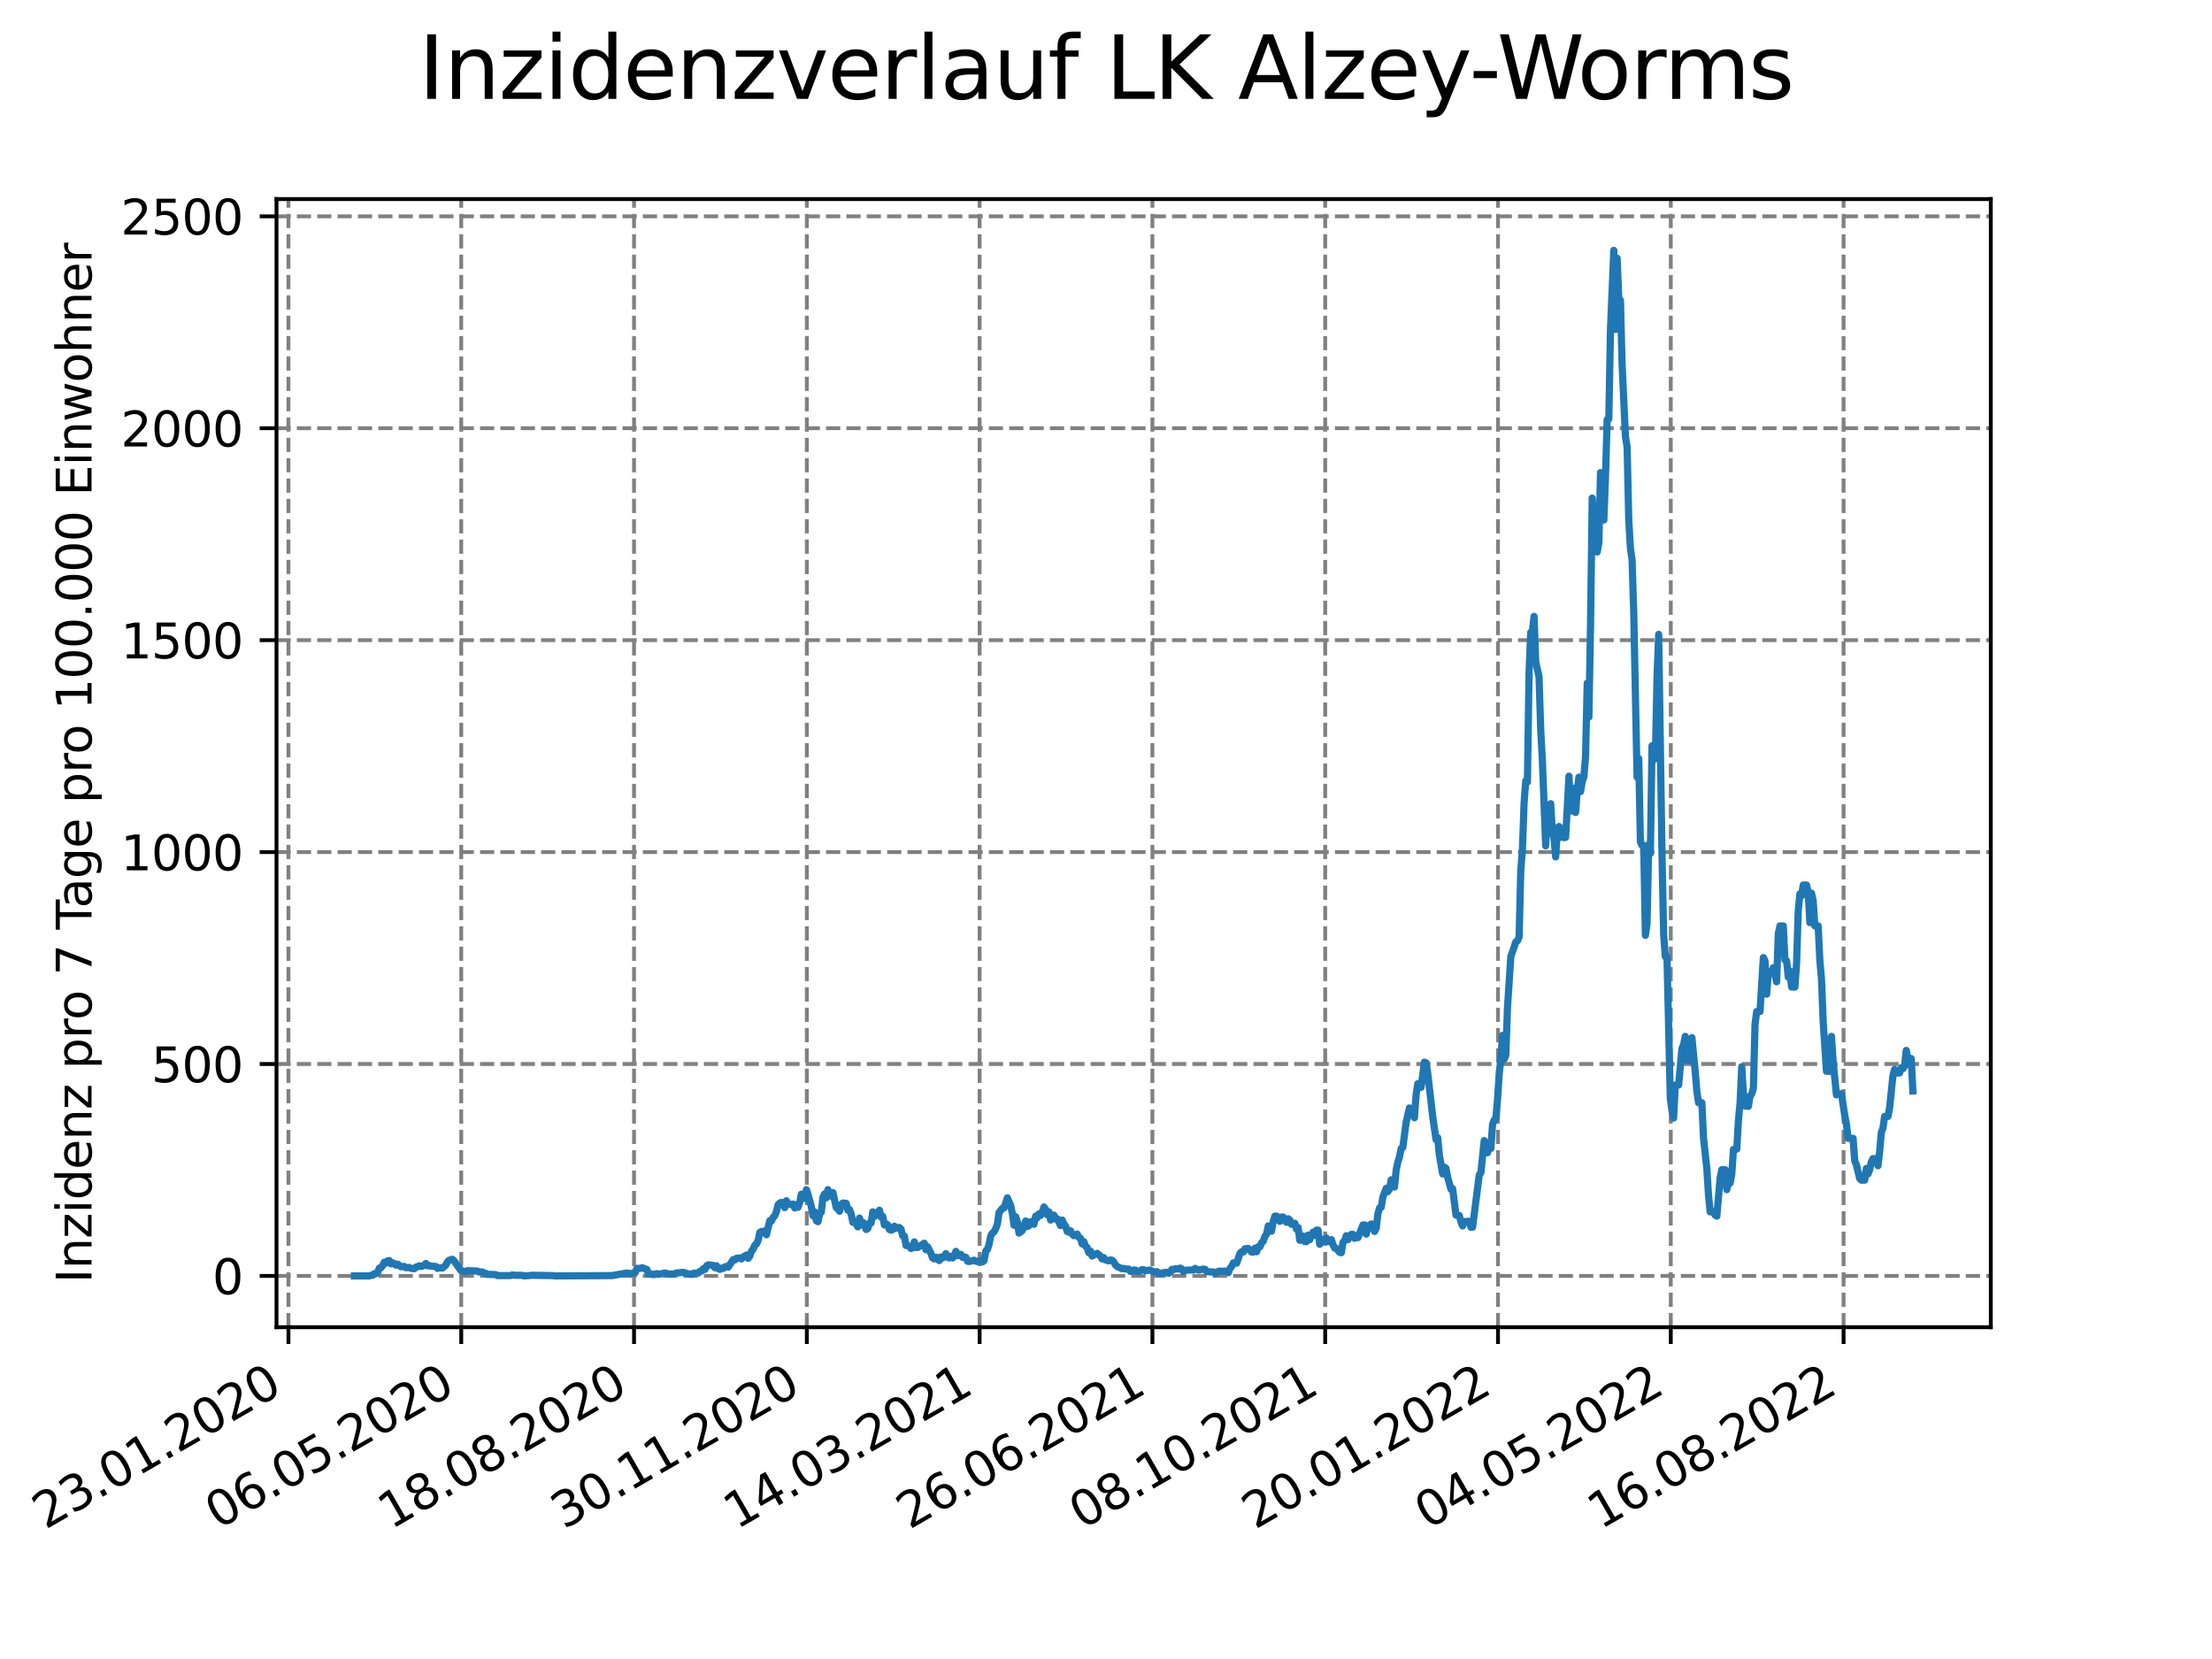 <?xml version="1.0" encoding="utf-8" standalone="no"?>
<!DOCTYPE svg PUBLIC "-//W3C//DTD SVG 1.1//EN"
  "http://www.w3.org/Graphics/SVG/1.1/DTD/svg11.dtd">
<svg xmlns:xlink="http://www.w3.org/1999/xlink" width="460.8pt" height="345.6pt" viewBox="0 0 460.8 345.6" xmlns="http://www.w3.org/2000/svg" version="1.1">
 <defs>
  <style type="text/css">*{stroke-linejoin: round; stroke-linecap: butt}</style>
 </defs>
 <g id="figure_1">
  <g id="patch_1">
   <path d="M 0 345.6 
L 460.8 345.6 
L 460.8 0 
L 0 0 
z
" style="fill: #ffffff"/>
  </g>
  <g id="axes_1">
   <g id="patch_2">
    <path d="M 57.6 276.48 
L 414.72 276.48 
L 414.72 41.472 
L 57.6 41.472 
z
" style="fill: #ffffff"/>
   </g>
   <g id="matplotlib.axis_1">
    <g id="xtick_1">
     <g id="line2d_1">
      <path d="M 60.089 276.48 
L 60.089 41.472 
" clip-path="url(#p0693ed29cd)" style="fill: none; stroke-dasharray: 2.96,1.28; stroke-dashoffset: 0; stroke: #808080; stroke-width: 0.8"/>
     </g>
     <g id="line2d_2">
      <defs>
       <path id="m2e7afd0d6a" d="M 0 0 
L 0 3.5 
" style="stroke: #000000; stroke-width: 0.8"/>
      </defs>
      <g>
       <use xlink:href="#m2e7afd0d6a" x="60.089" y="276.48" style="stroke: #000000; stroke-width: 0.8"/>
      </g>
     </g>
     <g id="text_1">
      <!-- 23.01.2020 -->
      <g transform="translate(9.464 318.689) rotate(-30) scale(0.1 -0.1)">
       <defs>
        <path id="DejaVuSans-32" d="M 1228 531 
L 3431 531 
L 3431 0 
L 469 0 
L 469 531 
Q 828 903 1448 1529 
Q 2069 2156 2228 2338 
Q 2531 2678 2651 2914 
Q 2772 3150 2772 3378 
Q 2772 3750 2511 3984 
Q 2250 4219 1831 4219 
Q 1534 4219 1204 4116 
Q 875 4013 500 3803 
L 500 4441 
Q 881 4594 1212 4672 
Q 1544 4750 1819 4750 
Q 2544 4750 2975 4387 
Q 3406 4025 3406 3419 
Q 3406 3131 3298 2873 
Q 3191 2616 2906 2266 
Q 2828 2175 2409 1742 
Q 1991 1309 1228 531 
z
" transform="scale(0.016)"/>
        <path id="DejaVuSans-33" d="M 2597 2516 
Q 3050 2419 3304 2112 
Q 3559 1806 3559 1356 
Q 3559 666 3084 287 
Q 2609 -91 1734 -91 
Q 1441 -91 1130 -33 
Q 819 25 488 141 
L 488 750 
Q 750 597 1062 519 
Q 1375 441 1716 441 
Q 2309 441 2620 675 
Q 2931 909 2931 1356 
Q 2931 1769 2642 2001 
Q 2353 2234 1838 2234 
L 1294 2234 
L 1294 2753 
L 1863 2753 
Q 2328 2753 2575 2939 
Q 2822 3125 2822 3475 
Q 2822 3834 2567 4026 
Q 2313 4219 1838 4219 
Q 1578 4219 1281 4162 
Q 984 4106 628 3988 
L 628 4550 
Q 988 4650 1302 4700 
Q 1616 4750 1894 4750 
Q 2613 4750 3031 4423 
Q 3450 4097 3450 3541 
Q 3450 3153 3228 2886 
Q 3006 2619 2597 2516 
z
" transform="scale(0.016)"/>
        <path id="DejaVuSans-2e" d="M 684 794 
L 1344 794 
L 1344 0 
L 684 0 
L 684 794 
z
" transform="scale(0.016)"/>
        <path id="DejaVuSans-30" d="M 2034 4250 
Q 1547 4250 1301 3770 
Q 1056 3291 1056 2328 
Q 1056 1369 1301 889 
Q 1547 409 2034 409 
Q 2525 409 2770 889 
Q 3016 1369 3016 2328 
Q 3016 3291 2770 3770 
Q 2525 4250 2034 4250 
z
M 2034 4750 
Q 2819 4750 3233 4129 
Q 3647 3509 3647 2328 
Q 3647 1150 3233 529 
Q 2819 -91 2034 -91 
Q 1250 -91 836 529 
Q 422 1150 422 2328 
Q 422 3509 836 4129 
Q 1250 4750 2034 4750 
z
" transform="scale(0.016)"/>
        <path id="DejaVuSans-31" d="M 794 531 
L 1825 531 
L 1825 4091 
L 703 3866 
L 703 4441 
L 1819 4666 
L 2450 4666 
L 2450 531 
L 3481 531 
L 3481 0 
L 794 0 
L 794 531 
z
" transform="scale(0.016)"/>
       </defs>
       <use xlink:href="#DejaVuSans-32"/>
       <use xlink:href="#DejaVuSans-33" x="63.623"/>
       <use xlink:href="#DejaVuSans-2e" x="127.246"/>
       <use xlink:href="#DejaVuSans-30" x="159.033"/>
       <use xlink:href="#DejaVuSans-31" x="222.656"/>
       <use xlink:href="#DejaVuSans-2e" x="286.279"/>
       <use xlink:href="#DejaVuSans-32" x="318.066"/>
       <use xlink:href="#DejaVuSans-30" x="381.689"/>
       <use xlink:href="#DejaVuSans-32" x="445.312"/>
       <use xlink:href="#DejaVuSans-30" x="508.936"/>
      </g>
     </g>
    </g>
    <g id="xtick_2">
     <g id="line2d_3">
      <path d="M 96.085 276.48 
L 96.085 41.472 
" clip-path="url(#p0693ed29cd)" style="fill: none; stroke-dasharray: 2.96,1.28; stroke-dashoffset: 0; stroke: #808080; stroke-width: 0.8"/>
     </g>
     <g id="line2d_4">
      <g>
       <use xlink:href="#m2e7afd0d6a" x="96.085" y="276.48" style="stroke: #000000; stroke-width: 0.8"/>
      </g>
     </g>
     <g id="text_2">
      <!-- 06.05.2020 -->
      <g transform="translate(45.46 318.689) rotate(-30) scale(0.1 -0.1)">
       <defs>
        <path id="DejaVuSans-36" d="M 2113 2584 
Q 1688 2584 1439 2293 
Q 1191 2003 1191 1497 
Q 1191 994 1439 701 
Q 1688 409 2113 409 
Q 2538 409 2786 701 
Q 3034 994 3034 1497 
Q 3034 2003 2786 2293 
Q 2538 2584 2113 2584 
z
M 3366 4563 
L 3366 3988 
Q 3128 4100 2886 4159 
Q 2644 4219 2406 4219 
Q 1781 4219 1451 3797 
Q 1122 3375 1075 2522 
Q 1259 2794 1537 2939 
Q 1816 3084 2150 3084 
Q 2853 3084 3261 2657 
Q 3669 2231 3669 1497 
Q 3669 778 3244 343 
Q 2819 -91 2113 -91 
Q 1303 -91 875 529 
Q 447 1150 447 2328 
Q 447 3434 972 4092 
Q 1497 4750 2381 4750 
Q 2619 4750 2861 4703 
Q 3103 4656 3366 4563 
z
" transform="scale(0.016)"/>
        <path id="DejaVuSans-35" d="M 691 4666 
L 3169 4666 
L 3169 4134 
L 1269 4134 
L 1269 2991 
Q 1406 3038 1543 3061 
Q 1681 3084 1819 3084 
Q 2600 3084 3056 2656 
Q 3513 2228 3513 1497 
Q 3513 744 3044 326 
Q 2575 -91 1722 -91 
Q 1428 -91 1123 -41 
Q 819 9 494 109 
L 494 744 
Q 775 591 1075 516 
Q 1375 441 1709 441 
Q 2250 441 2565 725 
Q 2881 1009 2881 1497 
Q 2881 1984 2565 2268 
Q 2250 2553 1709 2553 
Q 1456 2553 1204 2497 
Q 953 2441 691 2322 
L 691 4666 
z
" transform="scale(0.016)"/>
       </defs>
       <use xlink:href="#DejaVuSans-30"/>
       <use xlink:href="#DejaVuSans-36" x="63.623"/>
       <use xlink:href="#DejaVuSans-2e" x="127.246"/>
       <use xlink:href="#DejaVuSans-30" x="159.033"/>
       <use xlink:href="#DejaVuSans-35" x="222.656"/>
       <use xlink:href="#DejaVuSans-2e" x="286.279"/>
       <use xlink:href="#DejaVuSans-32" x="318.066"/>
       <use xlink:href="#DejaVuSans-30" x="381.689"/>
       <use xlink:href="#DejaVuSans-32" x="445.312"/>
       <use xlink:href="#DejaVuSans-30" x="508.936"/>
      </g>
     </g>
    </g>
    <g id="xtick_3">
     <g id="line2d_5">
      <path d="M 132.081 276.48 
L 132.081 41.472 
" clip-path="url(#p0693ed29cd)" style="fill: none; stroke-dasharray: 2.96,1.28; stroke-dashoffset: 0; stroke: #808080; stroke-width: 0.8"/>
     </g>
     <g id="line2d_6">
      <g>
       <use xlink:href="#m2e7afd0d6a" x="132.081" y="276.48" style="stroke: #000000; stroke-width: 0.8"/>
      </g>
     </g>
     <g id="text_3">
      <!-- 18.08.2020 -->
      <g transform="translate(81.456 318.689) rotate(-30) scale(0.1 -0.1)">
       <defs>
        <path id="DejaVuSans-38" d="M 2034 2216 
Q 1584 2216 1326 1975 
Q 1069 1734 1069 1313 
Q 1069 891 1326 650 
Q 1584 409 2034 409 
Q 2484 409 2743 651 
Q 3003 894 3003 1313 
Q 3003 1734 2745 1975 
Q 2488 2216 2034 2216 
z
M 1403 2484 
Q 997 2584 770 2862 
Q 544 3141 544 3541 
Q 544 4100 942 4425 
Q 1341 4750 2034 4750 
Q 2731 4750 3128 4425 
Q 3525 4100 3525 3541 
Q 3525 3141 3298 2862 
Q 3072 2584 2669 2484 
Q 3125 2378 3379 2068 
Q 3634 1759 3634 1313 
Q 3634 634 3220 271 
Q 2806 -91 2034 -91 
Q 1263 -91 848 271 
Q 434 634 434 1313 
Q 434 1759 690 2068 
Q 947 2378 1403 2484 
z
M 1172 3481 
Q 1172 3119 1398 2916 
Q 1625 2713 2034 2713 
Q 2441 2713 2670 2916 
Q 2900 3119 2900 3481 
Q 2900 3844 2670 4047 
Q 2441 4250 2034 4250 
Q 1625 4250 1398 4047 
Q 1172 3844 1172 3481 
z
" transform="scale(0.016)"/>
       </defs>
       <use xlink:href="#DejaVuSans-31"/>
       <use xlink:href="#DejaVuSans-38" x="63.623"/>
       <use xlink:href="#DejaVuSans-2e" x="127.246"/>
       <use xlink:href="#DejaVuSans-30" x="159.033"/>
       <use xlink:href="#DejaVuSans-38" x="222.656"/>
       <use xlink:href="#DejaVuSans-2e" x="286.279"/>
       <use xlink:href="#DejaVuSans-32" x="318.066"/>
       <use xlink:href="#DejaVuSans-30" x="381.689"/>
       <use xlink:href="#DejaVuSans-32" x="445.312"/>
       <use xlink:href="#DejaVuSans-30" x="508.936"/>
      </g>
     </g>
    </g>
    <g id="xtick_4">
     <g id="line2d_7">
      <path d="M 168.077 276.48 
L 168.077 41.472 
" clip-path="url(#p0693ed29cd)" style="fill: none; stroke-dasharray: 2.96,1.28; stroke-dashoffset: 0; stroke: #808080; stroke-width: 0.8"/>
     </g>
     <g id="line2d_8">
      <g>
       <use xlink:href="#m2e7afd0d6a" x="168.077" y="276.48" style="stroke: #000000; stroke-width: 0.8"/>
      </g>
     </g>
     <g id="text_4">
      <!-- 30.11.2020 -->
      <g transform="translate(117.451 318.689) rotate(-30) scale(0.1 -0.1)">
       <use xlink:href="#DejaVuSans-33"/>
       <use xlink:href="#DejaVuSans-30" x="63.623"/>
       <use xlink:href="#DejaVuSans-2e" x="127.246"/>
       <use xlink:href="#DejaVuSans-31" x="159.033"/>
       <use xlink:href="#DejaVuSans-31" x="222.656"/>
       <use xlink:href="#DejaVuSans-2e" x="286.279"/>
       <use xlink:href="#DejaVuSans-32" x="318.066"/>
       <use xlink:href="#DejaVuSans-30" x="381.689"/>
       <use xlink:href="#DejaVuSans-32" x="445.312"/>
       <use xlink:href="#DejaVuSans-30" x="508.936"/>
      </g>
     </g>
    </g>
    <g id="xtick_5">
     <g id="line2d_9">
      <path d="M 204.072 276.48 
L 204.072 41.472 
" clip-path="url(#p0693ed29cd)" style="fill: none; stroke-dasharray: 2.96,1.28; stroke-dashoffset: 0; stroke: #808080; stroke-width: 0.8"/>
     </g>
     <g id="line2d_10">
      <g>
       <use xlink:href="#m2e7afd0d6a" x="204.072" y="276.48" style="stroke: #000000; stroke-width: 0.8"/>
      </g>
     </g>
     <g id="text_5">
      <!-- 14.03.2021 -->
      <g transform="translate(153.447 318.689) rotate(-30) scale(0.1 -0.1)">
       <defs>
        <path id="DejaVuSans-34" d="M 2419 4116 
L 825 1625 
L 2419 1625 
L 2419 4116 
z
M 2253 4666 
L 3047 4666 
L 3047 1625 
L 3713 1625 
L 3713 1100 
L 3047 1100 
L 3047 0 
L 2419 0 
L 2419 1100 
L 313 1100 
L 313 1709 
L 2253 4666 
z
" transform="scale(0.016)"/>
       </defs>
       <use xlink:href="#DejaVuSans-31"/>
       <use xlink:href="#DejaVuSans-34" x="63.623"/>
       <use xlink:href="#DejaVuSans-2e" x="127.246"/>
       <use xlink:href="#DejaVuSans-30" x="159.033"/>
       <use xlink:href="#DejaVuSans-33" x="222.656"/>
       <use xlink:href="#DejaVuSans-2e" x="286.279"/>
       <use xlink:href="#DejaVuSans-32" x="318.066"/>
       <use xlink:href="#DejaVuSans-30" x="381.689"/>
       <use xlink:href="#DejaVuSans-32" x="445.312"/>
       <use xlink:href="#DejaVuSans-31" x="508.936"/>
      </g>
     </g>
    </g>
    <g id="xtick_6">
     <g id="line2d_11">
      <path d="M 240.068 276.48 
L 240.068 41.472 
" clip-path="url(#p0693ed29cd)" style="fill: none; stroke-dasharray: 2.96,1.28; stroke-dashoffset: 0; stroke: #808080; stroke-width: 0.8"/>
     </g>
     <g id="line2d_12">
      <g>
       <use xlink:href="#m2e7afd0d6a" x="240.068" y="276.48" style="stroke: #000000; stroke-width: 0.8"/>
      </g>
     </g>
     <g id="text_6">
      <!-- 26.06.2021 -->
      <g transform="translate(189.443 318.689) rotate(-30) scale(0.1 -0.1)">
       <use xlink:href="#DejaVuSans-32"/>
       <use xlink:href="#DejaVuSans-36" x="63.623"/>
       <use xlink:href="#DejaVuSans-2e" x="127.246"/>
       <use xlink:href="#DejaVuSans-30" x="159.033"/>
       <use xlink:href="#DejaVuSans-36" x="222.656"/>
       <use xlink:href="#DejaVuSans-2e" x="286.279"/>
       <use xlink:href="#DejaVuSans-32" x="318.066"/>
       <use xlink:href="#DejaVuSans-30" x="381.689"/>
       <use xlink:href="#DejaVuSans-32" x="445.312"/>
       <use xlink:href="#DejaVuSans-31" x="508.936"/>
      </g>
     </g>
    </g>
    <g id="xtick_7">
     <g id="line2d_13">
      <path d="M 276.064 276.48 
L 276.064 41.472 
" clip-path="url(#p0693ed29cd)" style="fill: none; stroke-dasharray: 2.96,1.28; stroke-dashoffset: 0; stroke: #808080; stroke-width: 0.8"/>
     </g>
     <g id="line2d_14">
      <g>
       <use xlink:href="#m2e7afd0d6a" x="276.064" y="276.48" style="stroke: #000000; stroke-width: 0.8"/>
      </g>
     </g>
     <g id="text_7">
      <!-- 08.10.2021 -->
      <g transform="translate(225.439 318.689) rotate(-30) scale(0.1 -0.1)">
       <use xlink:href="#DejaVuSans-30"/>
       <use xlink:href="#DejaVuSans-38" x="63.623"/>
       <use xlink:href="#DejaVuSans-2e" x="127.246"/>
       <use xlink:href="#DejaVuSans-31" x="159.033"/>
       <use xlink:href="#DejaVuSans-30" x="222.656"/>
       <use xlink:href="#DejaVuSans-2e" x="286.279"/>
       <use xlink:href="#DejaVuSans-32" x="318.066"/>
       <use xlink:href="#DejaVuSans-30" x="381.689"/>
       <use xlink:href="#DejaVuSans-32" x="445.312"/>
       <use xlink:href="#DejaVuSans-31" x="508.936"/>
      </g>
     </g>
    </g>
    <g id="xtick_8">
     <g id="line2d_15">
      <path d="M 312.06 276.48 
L 312.06 41.472 
" clip-path="url(#p0693ed29cd)" style="fill: none; stroke-dasharray: 2.96,1.28; stroke-dashoffset: 0; stroke: #808080; stroke-width: 0.8"/>
     </g>
     <g id="line2d_16">
      <g>
       <use xlink:href="#m2e7afd0d6a" x="312.06" y="276.48" style="stroke: #000000; stroke-width: 0.8"/>
      </g>
     </g>
     <g id="text_8">
      <!-- 20.01.2022 -->
      <g transform="translate(261.435 318.689) rotate(-30) scale(0.1 -0.1)">
       <use xlink:href="#DejaVuSans-32"/>
       <use xlink:href="#DejaVuSans-30" x="63.623"/>
       <use xlink:href="#DejaVuSans-2e" x="127.246"/>
       <use xlink:href="#DejaVuSans-30" x="159.033"/>
       <use xlink:href="#DejaVuSans-31" x="222.656"/>
       <use xlink:href="#DejaVuSans-2e" x="286.279"/>
       <use xlink:href="#DejaVuSans-32" x="318.066"/>
       <use xlink:href="#DejaVuSans-30" x="381.689"/>
       <use xlink:href="#DejaVuSans-32" x="445.312"/>
       <use xlink:href="#DejaVuSans-32" x="508.936"/>
      </g>
     </g>
    </g>
    <g id="xtick_9">
     <g id="line2d_17">
      <path d="M 348.056 276.48 
L 348.056 41.472 
" clip-path="url(#p0693ed29cd)" style="fill: none; stroke-dasharray: 2.96,1.28; stroke-dashoffset: 0; stroke: #808080; stroke-width: 0.8"/>
     </g>
     <g id="line2d_18">
      <g>
       <use xlink:href="#m2e7afd0d6a" x="348.056" y="276.48" style="stroke: #000000; stroke-width: 0.8"/>
      </g>
     </g>
     <g id="text_9">
      <!-- 04.05.2022 -->
      <g transform="translate(297.43 318.689) rotate(-30) scale(0.1 -0.1)">
       <use xlink:href="#DejaVuSans-30"/>
       <use xlink:href="#DejaVuSans-34" x="63.623"/>
       <use xlink:href="#DejaVuSans-2e" x="127.246"/>
       <use xlink:href="#DejaVuSans-30" x="159.033"/>
       <use xlink:href="#DejaVuSans-35" x="222.656"/>
       <use xlink:href="#DejaVuSans-2e" x="286.279"/>
       <use xlink:href="#DejaVuSans-32" x="318.066"/>
       <use xlink:href="#DejaVuSans-30" x="381.689"/>
       <use xlink:href="#DejaVuSans-32" x="445.312"/>
       <use xlink:href="#DejaVuSans-32" x="508.936"/>
      </g>
     </g>
    </g>
    <g id="xtick_10">
     <g id="line2d_19">
      <path d="M 384.051 276.48 
L 384.051 41.472 
" clip-path="url(#p0693ed29cd)" style="fill: none; stroke-dasharray: 2.96,1.28; stroke-dashoffset: 0; stroke: #808080; stroke-width: 0.8"/>
     </g>
     <g id="line2d_20">
      <g>
       <use xlink:href="#m2e7afd0d6a" x="384.051" y="276.48" style="stroke: #000000; stroke-width: 0.8"/>
      </g>
     </g>
     <g id="text_10">
      <!-- 16.08.2022 -->
      <g transform="translate(333.426 318.689) rotate(-30) scale(0.1 -0.1)">
       <use xlink:href="#DejaVuSans-31"/>
       <use xlink:href="#DejaVuSans-36" x="63.623"/>
       <use xlink:href="#DejaVuSans-2e" x="127.246"/>
       <use xlink:href="#DejaVuSans-30" x="159.033"/>
       <use xlink:href="#DejaVuSans-38" x="222.656"/>
       <use xlink:href="#DejaVuSans-2e" x="286.279"/>
       <use xlink:href="#DejaVuSans-32" x="318.066"/>
       <use xlink:href="#DejaVuSans-30" x="381.689"/>
       <use xlink:href="#DejaVuSans-32" x="445.312"/>
       <use xlink:href="#DejaVuSans-32" x="508.936"/>
      </g>
     </g>
    </g>
   </g>
   <g id="matplotlib.axis_2">
    <g id="ytick_1">
     <g id="line2d_21">
      <path d="M 57.6 265.798 
L 414.72 265.798 
" clip-path="url(#p0693ed29cd)" style="fill: none; stroke-dasharray: 2.96,1.28; stroke-dashoffset: 0; stroke: #808080; stroke-width: 0.8"/>
     </g>
     <g id="line2d_22">
      <defs>
       <path id="m6e89c407f0" d="M 0 0 
L -3.5 0 
" style="stroke: #000000; stroke-width: 0.8"/>
      </defs>
      <g>
       <use xlink:href="#m6e89c407f0" x="57.6" y="265.798" style="stroke: #000000; stroke-width: 0.8"/>
      </g>
     </g>
     <g id="text_11">
      <!-- 0 -->
      <g transform="translate(44.237 269.597) scale(0.1 -0.1)">
       <use xlink:href="#DejaVuSans-30"/>
      </g>
     </g>
    </g>
    <g id="ytick_2">
     <g id="line2d_23">
      <path d="M 57.6 221.651 
L 414.72 221.651 
" clip-path="url(#p0693ed29cd)" style="fill: none; stroke-dasharray: 2.96,1.28; stroke-dashoffset: 0; stroke: #808080; stroke-width: 0.8"/>
     </g>
     <g id="line2d_24">
      <g>
       <use xlink:href="#m6e89c407f0" x="57.6" y="221.651" style="stroke: #000000; stroke-width: 0.8"/>
      </g>
     </g>
     <g id="text_12">
      <!-- 500 -->
      <g transform="translate(31.512 225.45) scale(0.1 -0.1)">
       <use xlink:href="#DejaVuSans-35"/>
       <use xlink:href="#DejaVuSans-30" x="63.623"/>
       <use xlink:href="#DejaVuSans-30" x="127.246"/>
      </g>
     </g>
    </g>
    <g id="ytick_3">
     <g id="line2d_25">
      <path d="M 57.6 177.503 
L 414.72 177.503 
" clip-path="url(#p0693ed29cd)" style="fill: none; stroke-dasharray: 2.96,1.28; stroke-dashoffset: 0; stroke: #808080; stroke-width: 0.8"/>
     </g>
     <g id="line2d_26">
      <g>
       <use xlink:href="#m6e89c407f0" x="57.6" y="177.503" style="stroke: #000000; stroke-width: 0.8"/>
      </g>
     </g>
     <g id="text_13">
      <!-- 1000 -->
      <g transform="translate(25.15 181.303) scale(0.1 -0.1)">
       <use xlink:href="#DejaVuSans-31"/>
       <use xlink:href="#DejaVuSans-30" x="63.623"/>
       <use xlink:href="#DejaVuSans-30" x="127.246"/>
       <use xlink:href="#DejaVuSans-30" x="190.869"/>
      </g>
     </g>
    </g>
    <g id="ytick_4">
     <g id="line2d_27">
      <path d="M 57.6 133.356 
L 414.72 133.356 
" clip-path="url(#p0693ed29cd)" style="fill: none; stroke-dasharray: 2.96,1.28; stroke-dashoffset: 0; stroke: #808080; stroke-width: 0.8"/>
     </g>
     <g id="line2d_28">
      <g>
       <use xlink:href="#m6e89c407f0" x="57.6" y="133.356" style="stroke: #000000; stroke-width: 0.8"/>
      </g>
     </g>
     <g id="text_14">
      <!-- 1500 -->
      <g transform="translate(25.15 137.155) scale(0.1 -0.1)">
       <use xlink:href="#DejaVuSans-31"/>
       <use xlink:href="#DejaVuSans-35" x="63.623"/>
       <use xlink:href="#DejaVuSans-30" x="127.246"/>
       <use xlink:href="#DejaVuSans-30" x="190.869"/>
      </g>
     </g>
    </g>
    <g id="ytick_5">
     <g id="line2d_29">
      <path d="M 57.6 89.209 
L 414.72 89.209 
" clip-path="url(#p0693ed29cd)" style="fill: none; stroke-dasharray: 2.96,1.28; stroke-dashoffset: 0; stroke: #808080; stroke-width: 0.8"/>
     </g>
     <g id="line2d_30">
      <g>
       <use xlink:href="#m6e89c407f0" x="57.6" y="89.209" style="stroke: #000000; stroke-width: 0.8"/>
      </g>
     </g>
     <g id="text_15">
      <!-- 2000 -->
      <g transform="translate(25.15 93.008) scale(0.1 -0.1)">
       <use xlink:href="#DejaVuSans-32"/>
       <use xlink:href="#DejaVuSans-30" x="63.623"/>
       <use xlink:href="#DejaVuSans-30" x="127.246"/>
       <use xlink:href="#DejaVuSans-30" x="190.869"/>
      </g>
     </g>
    </g>
    <g id="ytick_6">
     <g id="line2d_31">
      <path d="M 57.6 45.062 
L 414.72 45.062 
" clip-path="url(#p0693ed29cd)" style="fill: none; stroke-dasharray: 2.96,1.28; stroke-dashoffset: 0; stroke: #808080; stroke-width: 0.8"/>
     </g>
     <g id="line2d_32">
      <g>
       <use xlink:href="#m6e89c407f0" x="57.6" y="45.062" style="stroke: #000000; stroke-width: 0.8"/>
      </g>
     </g>
     <g id="text_16">
      <!-- 2500 -->
      <g transform="translate(25.15 48.861) scale(0.1 -0.1)">
       <use xlink:href="#DejaVuSans-32"/>
       <use xlink:href="#DejaVuSans-35" x="63.623"/>
       <use xlink:href="#DejaVuSans-30" x="127.246"/>
       <use xlink:href="#DejaVuSans-30" x="190.869"/>
      </g>
     </g>
    </g>
    <g id="text_17">
     <!-- Inzidenz pro 7 Tage pro 100.000 Einwohner -->
     <g transform="translate(19.07 267.301) rotate(-90) scale(0.1 -0.1)">
      <defs>
       <path id="DejaVuSans-49" d="M 628 4666 
L 1259 4666 
L 1259 0 
L 628 0 
L 628 4666 
z
" transform="scale(0.016)"/>
       <path id="DejaVuSans-6e" d="M 3513 2113 
L 3513 0 
L 2938 0 
L 2938 2094 
Q 2938 2591 2744 2837 
Q 2550 3084 2163 3084 
Q 1697 3084 1428 2787 
Q 1159 2491 1159 1978 
L 1159 0 
L 581 0 
L 581 3500 
L 1159 3500 
L 1159 2956 
Q 1366 3272 1645 3428 
Q 1925 3584 2291 3584 
Q 2894 3584 3203 3211 
Q 3513 2838 3513 2113 
z
" transform="scale(0.016)"/>
       <path id="DejaVuSans-7a" d="M 353 3500 
L 3084 3500 
L 3084 2975 
L 922 459 
L 3084 459 
L 3084 0 
L 275 0 
L 275 525 
L 2438 3041 
L 353 3041 
L 353 3500 
z
" transform="scale(0.016)"/>
       <path id="DejaVuSans-69" d="M 603 3500 
L 1178 3500 
L 1178 0 
L 603 0 
L 603 3500 
z
M 603 4863 
L 1178 4863 
L 1178 4134 
L 603 4134 
L 603 4863 
z
" transform="scale(0.016)"/>
       <path id="DejaVuSans-64" d="M 2906 2969 
L 2906 4863 
L 3481 4863 
L 3481 0 
L 2906 0 
L 2906 525 
Q 2725 213 2448 61 
Q 2172 -91 1784 -91 
Q 1150 -91 751 415 
Q 353 922 353 1747 
Q 353 2572 751 3078 
Q 1150 3584 1784 3584 
Q 2172 3584 2448 3432 
Q 2725 3281 2906 2969 
z
M 947 1747 
Q 947 1113 1208 752 
Q 1469 391 1925 391 
Q 2381 391 2643 752 
Q 2906 1113 2906 1747 
Q 2906 2381 2643 2742 
Q 2381 3103 1925 3103 
Q 1469 3103 1208 2742 
Q 947 2381 947 1747 
z
" transform="scale(0.016)"/>
       <path id="DejaVuSans-65" d="M 3597 1894 
L 3597 1613 
L 953 1613 
Q 991 1019 1311 708 
Q 1631 397 2203 397 
Q 2534 397 2845 478 
Q 3156 559 3463 722 
L 3463 178 
Q 3153 47 2828 -22 
Q 2503 -91 2169 -91 
Q 1331 -91 842 396 
Q 353 884 353 1716 
Q 353 2575 817 3079 
Q 1281 3584 2069 3584 
Q 2775 3584 3186 3129 
Q 3597 2675 3597 1894 
z
M 3022 2063 
Q 3016 2534 2758 2815 
Q 2500 3097 2075 3097 
Q 1594 3097 1305 2825 
Q 1016 2553 972 2059 
L 3022 2063 
z
" transform="scale(0.016)"/>
       <path id="DejaVuSans-20" transform="scale(0.016)"/>
       <path id="DejaVuSans-70" d="M 1159 525 
L 1159 -1331 
L 581 -1331 
L 581 3500 
L 1159 3500 
L 1159 2969 
Q 1341 3281 1617 3432 
Q 1894 3584 2278 3584 
Q 2916 3584 3314 3078 
Q 3713 2572 3713 1747 
Q 3713 922 3314 415 
Q 2916 -91 2278 -91 
Q 1894 -91 1617 61 
Q 1341 213 1159 525 
z
M 3116 1747 
Q 3116 2381 2855 2742 
Q 2594 3103 2138 3103 
Q 1681 3103 1420 2742 
Q 1159 2381 1159 1747 
Q 1159 1113 1420 752 
Q 1681 391 2138 391 
Q 2594 391 2855 752 
Q 3116 1113 3116 1747 
z
" transform="scale(0.016)"/>
       <path id="DejaVuSans-72" d="M 2631 2963 
Q 2534 3019 2420 3045 
Q 2306 3072 2169 3072 
Q 1681 3072 1420 2755 
Q 1159 2438 1159 1844 
L 1159 0 
L 581 0 
L 581 3500 
L 1159 3500 
L 1159 2956 
Q 1341 3275 1631 3429 
Q 1922 3584 2338 3584 
Q 2397 3584 2469 3576 
Q 2541 3569 2628 3553 
L 2631 2963 
z
" transform="scale(0.016)"/>
       <path id="DejaVuSans-6f" d="M 1959 3097 
Q 1497 3097 1228 2736 
Q 959 2375 959 1747 
Q 959 1119 1226 758 
Q 1494 397 1959 397 
Q 2419 397 2687 759 
Q 2956 1122 2956 1747 
Q 2956 2369 2687 2733 
Q 2419 3097 1959 3097 
z
M 1959 3584 
Q 2709 3584 3137 3096 
Q 3566 2609 3566 1747 
Q 3566 888 3137 398 
Q 2709 -91 1959 -91 
Q 1206 -91 779 398 
Q 353 888 353 1747 
Q 353 2609 779 3096 
Q 1206 3584 1959 3584 
z
" transform="scale(0.016)"/>
       <path id="DejaVuSans-37" d="M 525 4666 
L 3525 4666 
L 3525 4397 
L 1831 0 
L 1172 0 
L 2766 4134 
L 525 4134 
L 525 4666 
z
" transform="scale(0.016)"/>
       <path id="DejaVuSans-54" d="M -19 4666 
L 3928 4666 
L 3928 4134 
L 2272 4134 
L 2272 0 
L 1638 0 
L 1638 4134 
L -19 4134 
L -19 4666 
z
" transform="scale(0.016)"/>
       <path id="DejaVuSans-61" d="M 2194 1759 
Q 1497 1759 1228 1600 
Q 959 1441 959 1056 
Q 959 750 1161 570 
Q 1363 391 1709 391 
Q 2188 391 2477 730 
Q 2766 1069 2766 1631 
L 2766 1759 
L 2194 1759 
z
M 3341 1997 
L 3341 0 
L 2766 0 
L 2766 531 
Q 2569 213 2275 61 
Q 1981 -91 1556 -91 
Q 1019 -91 701 211 
Q 384 513 384 1019 
Q 384 1609 779 1909 
Q 1175 2209 1959 2209 
L 2766 2209 
L 2766 2266 
Q 2766 2663 2505 2880 
Q 2244 3097 1772 3097 
Q 1472 3097 1187 3025 
Q 903 2953 641 2809 
L 641 3341 
Q 956 3463 1253 3523 
Q 1550 3584 1831 3584 
Q 2591 3584 2966 3190 
Q 3341 2797 3341 1997 
z
" transform="scale(0.016)"/>
       <path id="DejaVuSans-67" d="M 2906 1791 
Q 2906 2416 2648 2759 
Q 2391 3103 1925 3103 
Q 1463 3103 1205 2759 
Q 947 2416 947 1791 
Q 947 1169 1205 825 
Q 1463 481 1925 481 
Q 2391 481 2648 825 
Q 2906 1169 2906 1791 
z
M 3481 434 
Q 3481 -459 3084 -895 
Q 2688 -1331 1869 -1331 
Q 1566 -1331 1297 -1286 
Q 1028 -1241 775 -1147 
L 775 -588 
Q 1028 -725 1275 -790 
Q 1522 -856 1778 -856 
Q 2344 -856 2625 -561 
Q 2906 -266 2906 331 
L 2906 616 
Q 2728 306 2450 153 
Q 2172 0 1784 0 
Q 1141 0 747 490 
Q 353 981 353 1791 
Q 353 2603 747 3093 
Q 1141 3584 1784 3584 
Q 2172 3584 2450 3431 
Q 2728 3278 2906 2969 
L 2906 3500 
L 3481 3500 
L 3481 434 
z
" transform="scale(0.016)"/>
       <path id="DejaVuSans-45" d="M 628 4666 
L 3578 4666 
L 3578 4134 
L 1259 4134 
L 1259 2753 
L 3481 2753 
L 3481 2222 
L 1259 2222 
L 1259 531 
L 3634 531 
L 3634 0 
L 628 0 
L 628 4666 
z
" transform="scale(0.016)"/>
       <path id="DejaVuSans-77" d="M 269 3500 
L 844 3500 
L 1563 769 
L 2278 3500 
L 2956 3500 
L 3675 769 
L 4391 3500 
L 4966 3500 
L 4050 0 
L 3372 0 
L 2619 2869 
L 1863 0 
L 1184 0 
L 269 3500 
z
" transform="scale(0.016)"/>
       <path id="DejaVuSans-68" d="M 3513 2113 
L 3513 0 
L 2938 0 
L 2938 2094 
Q 2938 2591 2744 2837 
Q 2550 3084 2163 3084 
Q 1697 3084 1428 2787 
Q 1159 2491 1159 1978 
L 1159 0 
L 581 0 
L 581 4863 
L 1159 4863 
L 1159 2956 
Q 1366 3272 1645 3428 
Q 1925 3584 2291 3584 
Q 2894 3584 3203 3211 
Q 3513 2838 3513 2113 
z
" transform="scale(0.016)"/>
      </defs>
      <use xlink:href="#DejaVuSans-49"/>
      <use xlink:href="#DejaVuSans-6e" x="29.492"/>
      <use xlink:href="#DejaVuSans-7a" x="92.871"/>
      <use xlink:href="#DejaVuSans-69" x="145.361"/>
      <use xlink:href="#DejaVuSans-64" x="173.145"/>
      <use xlink:href="#DejaVuSans-65" x="236.621"/>
      <use xlink:href="#DejaVuSans-6e" x="298.145"/>
      <use xlink:href="#DejaVuSans-7a" x="361.523"/>
      <use xlink:href="#DejaVuSans-20" x="414.014"/>
      <use xlink:href="#DejaVuSans-70" x="445.801"/>
      <use xlink:href="#DejaVuSans-72" x="509.277"/>
      <use xlink:href="#DejaVuSans-6f" x="548.141"/>
      <use xlink:href="#DejaVuSans-20" x="609.322"/>
      <use xlink:href="#DejaVuSans-37" x="641.109"/>
      <use xlink:href="#DejaVuSans-20" x="704.732"/>
      <use xlink:href="#DejaVuSans-54" x="736.52"/>
      <use xlink:href="#DejaVuSans-61" x="781.104"/>
      <use xlink:href="#DejaVuSans-67" x="842.383"/>
      <use xlink:href="#DejaVuSans-65" x="905.859"/>
      <use xlink:href="#DejaVuSans-20" x="967.383"/>
      <use xlink:href="#DejaVuSans-70" x="999.17"/>
      <use xlink:href="#DejaVuSans-72" x="1062.646"/>
      <use xlink:href="#DejaVuSans-6f" x="1101.51"/>
      <use xlink:href="#DejaVuSans-20" x="1162.691"/>
      <use xlink:href="#DejaVuSans-31" x="1194.479"/>
      <use xlink:href="#DejaVuSans-30" x="1258.102"/>
      <use xlink:href="#DejaVuSans-30" x="1321.725"/>
      <use xlink:href="#DejaVuSans-2e" x="1385.348"/>
      <use xlink:href="#DejaVuSans-30" x="1417.135"/>
      <use xlink:href="#DejaVuSans-30" x="1480.758"/>
      <use xlink:href="#DejaVuSans-30" x="1544.381"/>
      <use xlink:href="#DejaVuSans-20" x="1608.004"/>
      <use xlink:href="#DejaVuSans-45" x="1639.791"/>
      <use xlink:href="#DejaVuSans-69" x="1702.975"/>
      <use xlink:href="#DejaVuSans-6e" x="1730.758"/>
      <use xlink:href="#DejaVuSans-77" x="1794.137"/>
      <use xlink:href="#DejaVuSans-6f" x="1875.924"/>
      <use xlink:href="#DejaVuSans-68" x="1937.105"/>
      <use xlink:href="#DejaVuSans-6e" x="2000.484"/>
      <use xlink:href="#DejaVuSans-65" x="2063.863"/>
      <use xlink:href="#DejaVuSans-72" x="2125.387"/>
     </g>
    </g>
   </g>
   <g id="line2d_33">
    <path d="M 73.833 265.798 
L 76.948 265.798 
L 77.294 265.662 
L 77.64 265.662 
L 77.986 265.321 
L 78.332 265.321 
L 78.678 265.049 
L 79.024 264.164 
L 79.371 264.096 
L 79.717 263.619 
L 80.063 262.938 
L 80.409 263.143 
L 80.755 262.666 
L 81.101 262.598 
L 81.447 263.279 
L 81.793 263.075 
L 82.139 263.211 
L 82.486 263.551 
L 82.832 263.347 
L 83.524 263.892 
L 84.216 263.823 
L 84.562 264.096 
L 85.254 264.028 
L 85.601 264.232 
L 86.293 264.3 
L 86.639 263.96 
L 86.985 263.892 
L 87.331 263.687 
L 87.677 263.823 
L 88.023 263.755 
L 88.369 263.551 
L 88.716 263.211 
L 89.062 263.687 
L 89.408 263.619 
L 89.754 263.755 
L 90.792 263.823 
L 91.138 264.232 
L 91.485 264.096 
L 92.177 264.164 
L 92.869 263.551 
L 93.215 262.87 
L 93.561 262.53 
L 94.253 262.326 
L 94.6 262.666 
L 95.984 264.64 
L 96.33 264.708 
L 96.676 264.913 
L 97.022 264.913 
L 97.368 264.708 
L 99.445 264.777 
L 99.791 264.981 
L 100.483 264.981 
L 100.83 265.185 
L 101.176 265.253 
L 101.522 265.457 
L 103.252 265.525 
L 103.598 265.73 
L 106.367 265.73 
L 106.714 265.594 
L 107.406 265.662 
L 108.79 265.662 
L 109.136 265.798 
L 110.175 265.73 
L 110.867 265.662 
L 115.02 265.73 
L 115.712 265.798 
L 127.48 265.73 
L 130.595 265.185 
L 131.288 265.321 
L 132.326 265.117 
L 132.672 264.232 
L 133.364 264.232 
L 133.71 264.096 
L 134.056 264.164 
L 134.403 264.368 
L 134.749 264.436 
L 135.095 265.389 
L 135.441 265.321 
L 136.133 265.525 
L 136.825 265.321 
L 137.172 265.457 
L 138.556 265.185 
L 139.248 265.389 
L 140.287 265.389 
L 140.979 265.185 
L 141.671 265.117 
L 142.363 265.049 
L 142.709 265.253 
L 143.055 265.253 
L 143.402 265.389 
L 144.094 265.457 
L 144.44 265.253 
L 145.478 265.185 
L 145.824 264.845 
L 146.17 264.777 
L 146.517 264.3 
L 146.863 264.436 
L 147.209 263.687 
L 147.555 263.483 
L 148.593 263.619 
L 148.939 264.096 
L 149.285 263.687 
L 149.632 264.3 
L 149.978 264.436 
L 150.324 264.164 
L 150.67 264.232 
L 151.016 263.892 
L 151.362 263.823 
L 151.708 263.96 
L 152.747 262.394 
L 153.093 262.462 
L 153.439 262.121 
L 154.131 262.053 
L 154.477 262.258 
L 154.823 261.849 
L 155.516 261.441 
L 155.862 262.121 
L 156.208 261.645 
L 156.554 260.624 
L 156.9 260.215 
L 157.246 259.398 
L 157.592 259.126 
L 157.938 258.377 
L 158.284 256.743 
L 158.631 256.539 
L 158.977 256.743 
L 159.323 256.402 
L 159.669 257.219 
L 160.361 254.292 
L 160.707 254.36 
L 161.053 253.611 
L 161.399 253.271 
L 161.746 252.386 
L 162.092 250.956 
L 162.438 250.615 
L 162.784 250.479 
L 163.13 250.547 
L 163.476 251.569 
L 163.822 250.139 
L 164.168 250.752 
L 164.861 250.956 
L 165.207 250.82 
L 165.553 251.637 
L 165.899 250.956 
L 166.245 251.5 
L 166.591 250.479 
L 166.937 248.777 
L 167.63 249.662 
L 167.976 247.824 
L 168.322 248.777 
L 169.014 251.364 
L 169.36 253.271 
L 169.706 252.454 
L 170.052 254.292 
L 170.398 254.496 
L 170.745 252.862 
L 171.091 252.522 
L 171.437 249.39 
L 171.783 248.709 
L 172.129 249.526 
L 172.475 247.824 
L 172.821 248.913 
L 173.167 249.186 
L 173.513 248.437 
L 174.206 251.569 
L 174.552 251.841 
L 174.898 252.317 
L 175.244 250.888 
L 175.59 250.615 
L 176.282 250.683 
L 176.628 252.113 
L 176.975 251.977 
L 177.321 252.93 
L 177.667 254.632 
L 178.013 254.632 
L 178.359 254.973 
L 178.705 255.585 
L 179.051 253.747 
L 179.397 255.177 
L 179.743 254.632 
L 180.09 255.041 
L 180.436 256.13 
L 180.782 255.926 
L 181.128 254.768 
L 181.474 254.768 
L 181.82 252.454 
L 182.166 253.407 
L 183.205 252.113 
L 183.551 253.543 
L 183.897 253.407 
L 184.243 255.177 
L 184.589 254.973 
L 184.935 255.177 
L 185.281 256.13 
L 185.627 256.266 
L 185.974 256.13 
L 186.32 255.449 
L 186.666 255.858 
L 187.012 255.722 
L 187.358 255.722 
L 187.704 256.062 
L 188.05 257.424 
L 188.396 257.492 
L 188.742 259.466 
L 189.089 259.466 
L 189.435 259.602 
L 189.781 260.079 
L 190.127 259.943 
L 190.473 258.717 
L 190.819 259.875 
L 191.165 259.875 
L 192.55 258.99 
L 192.896 260.351 
L 193.242 259.738 
L 193.934 261.1 
L 194.28 262.053 
L 194.626 262.258 
L 194.972 261.917 
L 195.319 261.985 
L 195.665 262.598 
L 196.011 261.849 
L 196.357 262.053 
L 196.703 261.849 
L 197.049 261.168 
L 197.395 261.917 
L 197.741 262.053 
L 198.088 261.713 
L 198.434 262.053 
L 198.78 261.645 
L 199.126 260.692 
L 199.472 261.577 
L 199.818 261.304 
L 200.164 261.304 
L 200.51 261.917 
L 200.856 261.849 
L 201.203 261.917 
L 201.549 262.734 
L 201.895 262.802 
L 202.933 262.53 
L 203.279 262.734 
L 203.625 262.802 
L 203.971 262.666 
L 204.318 262.666 
L 204.664 262.87 
L 205.01 262.598 
L 205.356 260.624 
L 205.702 260.283 
L 206.048 259.194 
L 206.394 257.424 
L 206.74 256.879 
L 207.086 256.607 
L 207.433 255.926 
L 207.779 254.973 
L 208.125 252.59 
L 208.817 251.705 
L 209.163 251.637 
L 209.855 249.526 
L 210.548 251.16 
L 210.894 252.794 
L 211.24 255.245 
L 211.586 253.475 
L 211.932 254.496 
L 212.278 256.879 
L 212.97 256.334 
L 213.663 254.36 
L 214.009 255.517 
L 214.355 255.313 
L 214.701 254.496 
L 215.047 254.7 
L 215.393 255.041 
L 215.739 253.339 
L 216.085 253.679 
L 216.432 252.862 
L 216.778 253.203 
L 217.124 252.522 
L 217.47 251.432 
L 217.816 251.909 
L 218.162 253.066 
L 218.508 252.454 
L 218.854 254.156 
L 219.2 253.407 
L 219.547 253.134 
L 219.893 253.951 
L 220.239 253.883 
L 220.931 255.313 
L 221.277 254.156 
L 221.623 254.973 
L 221.969 255.381 
L 222.315 256.539 
L 222.662 256.675 
L 223.008 256.402 
L 223.354 257.083 
L 223.7 257.424 
L 224.392 257.083 
L 224.738 257.764 
L 225.084 257.968 
L 225.43 259.126 
L 225.777 258.649 
L 226.123 259.602 
L 226.469 259.875 
L 226.815 260.964 
L 227.161 260.624 
L 227.507 261.645 
L 228.546 261.1 
L 229.238 261.645 
L 229.584 262.258 
L 229.93 261.985 
L 230.276 262.462 
L 230.968 262.666 
L 231.314 262.462 
L 231.661 262.53 
L 232.007 262.87 
L 232.353 263.483 
L 232.699 263.823 
L 233.737 264.3 
L 234.083 264.232 
L 234.429 264.368 
L 235.122 264.368 
L 235.468 264.845 
L 235.814 264.845 
L 236.16 264.572 
L 236.506 264.572 
L 236.852 264.845 
L 237.198 264.913 
L 237.891 264.504 
L 238.237 264.504 
L 238.583 264.708 
L 239.621 264.572 
L 240.313 264.981 
L 241.006 264.913 
L 241.352 265.253 
L 241.698 265.321 
L 242.39 265.117 
L 243.082 265.049 
L 243.428 265.253 
L 243.774 264.981 
L 244.121 264.436 
L 244.467 264.504 
L 244.813 264.3 
L 245.505 264.368 
L 245.851 264.164 
L 246.197 264.368 
L 246.543 264.913 
L 246.89 264.64 
L 247.582 264.572 
L 248.62 264.572 
L 248.966 264.232 
L 249.658 264.572 
L 250.697 264.368 
L 251.043 264.436 
L 251.389 264.913 
L 252.773 264.981 
L 253.12 265.253 
L 253.812 264.845 
L 254.158 264.777 
L 254.504 264.845 
L 255.196 264.777 
L 255.542 264.845 
L 255.888 265.117 
L 256.235 264.232 
L 256.581 263.823 
L 256.927 263.075 
L 257.619 263.143 
L 258.311 261.1 
L 258.657 260.76 
L 259.003 260.828 
L 259.35 260.147 
L 260.042 260.079 
L 260.734 260.828 
L 261.08 260.828 
L 261.426 260.011 
L 261.772 260.76 
L 262.119 259.738 
L 262.465 259.738 
L 262.811 258.921 
L 263.157 258.581 
L 263.503 257.56 
L 263.849 257.083 
L 264.195 255.381 
L 264.541 256.47 
L 264.887 256.47 
L 265.234 254.428 
L 265.58 253.339 
L 265.926 253.339 
L 266.272 253.611 
L 266.618 254.428 
L 266.964 253.543 
L 267.31 253.543 
L 268.002 254.632 
L 268.349 253.883 
L 268.695 254.156 
L 269.041 255.041 
L 269.387 254.836 
L 269.733 254.836 
L 270.079 256.062 
L 270.425 255.722 
L 270.771 258.377 
L 271.117 258.309 
L 271.464 257.492 
L 271.81 258.649 
L 272.156 258.649 
L 272.502 257.287 
L 272.848 258.241 
L 273.54 256.675 
L 273.886 257.356 
L 274.232 256.266 
L 274.579 256.266 
L 274.925 259.194 
L 275.617 258.241 
L 275.963 258.445 
L 276.309 257.9 
L 276.655 258.649 
L 277.001 258.581 
L 277.348 258.241 
L 277.694 259.33 
L 278.04 260.011 
L 278.386 260.079 
L 279.078 260.896 
L 279.424 260.964 
L 279.77 258.785 
L 280.116 258.445 
L 280.463 257.424 
L 280.809 258.241 
L 281.155 257.56 
L 281.501 257.151 
L 281.847 257.151 
L 282.193 257.968 
L 282.539 257.628 
L 282.885 257.832 
L 283.578 256.062 
L 283.924 255.177 
L 284.27 255.177 
L 284.616 257.083 
L 284.962 255.449 
L 285.654 254.973 
L 286 255.517 
L 286.346 256.539 
L 286.693 255.858 
L 287.039 252.862 
L 287.385 251.637 
L 287.731 251.5 
L 288.077 249.39 
L 288.769 247.552 
L 289.115 248.232 
L 289.461 247.688 
L 289.808 245.781 
L 290.154 245.918 
L 290.5 247.279 
L 290.846 243.739 
L 291.192 242.105 
L 291.538 241.016 
L 291.884 239.246 
L 292.23 239.041 
L 292.923 233.799 
L 293.615 230.803 
L 293.961 231.893 
L 294.307 231.552 
L 294.653 232.846 
L 294.999 228.08 
L 295.345 225.765 
L 295.692 225.901 
L 296.038 226.514 
L 296.73 221.272 
L 297.076 221.408 
L 297.422 223.587 
L 298.46 232.573 
L 299.153 237.407 
L 299.499 236.999 
L 299.845 240.607 
L 300.537 244.556 
L 300.883 243.126 
L 301.229 243.399 
L 301.575 245.237 
L 302.268 247.756 
L 302.614 247.62 
L 303.306 253.134 
L 303.998 253.203 
L 304.344 254.564 
L 304.69 255.381 
L 305.037 254.496 
L 305.729 254.428 
L 306.075 254.428 
L 306.421 255.653 
L 306.767 255.653 
L 308.152 244.76 
L 308.498 244.284 
L 309.19 237.612 
L 309.536 238.292 
L 309.882 240.131 
L 310.228 238.565 
L 310.574 239.246 
L 310.921 234.276 
L 311.267 233.322 
L 311.613 232.982 
L 311.959 229.101 
L 312.305 223.859 
L 312.651 220.523 
L 312.997 215.689 
L 313.343 220.659 
L 313.689 219.842 
L 314.036 209.902 
L 314.728 199.281 
L 315.42 197.307 
L 315.766 196.217 
L 316.112 196.013 
L 316.458 195.196 
L 316.804 181.443 
L 317.151 176.882 
L 317.497 167.282 
L 317.843 162.652 
L 318.189 162.925 
L 318.535 139.913 
L 318.881 131.743 
L 319.227 131.607 
L 319.573 128.407 
L 319.919 137.87 
L 320.612 141.002 
L 320.958 152.032 
L 321.304 158.431 
L 321.996 176.201 
L 322.342 168.167 
L 322.688 168.167 
L 323.035 167.418 
L 323.381 173.069 
L 323.727 174.703 
L 324.073 178.516 
L 324.419 172.797 
L 324.765 172.184 
L 325.111 174.431 
L 325.457 172.593 
L 325.803 174.499 
L 326.15 174.431 
L 326.842 161.699 
L 327.188 168.099 
L 327.534 168.984 
L 327.88 164.218 
L 328.226 169.256 
L 328.572 164.763 
L 328.918 161.904 
L 329.265 164.899 
L 329.611 162.789 
L 329.957 161.835 
L 330.303 157.546 
L 330.649 142.296 
L 330.995 149.376 
L 331.341 130.041 
L 331.687 103.761 
L 332.033 109.003 
L 332.38 105.94 
L 332.726 114.995 
L 333.072 113.088 
L 333.418 98.45 
L 333.764 104.986 
L 334.11 108.322 
L 334.456 99.336 
L 334.802 87.421 
L 335.148 87.285 
L 335.495 68.562 
L 336.187 52.154 
L 336.533 68.63 
L 336.879 53.788 
L 337.225 62.299 
L 337.571 62.571 
L 337.917 75.983 
L 338.61 90.961 
L 338.956 93.072 
L 339.302 108.391 
L 339.648 114.178 
L 339.994 116.629 
L 340.34 127.726 
L 341.032 161.904 
L 341.379 158.023 
L 341.725 175.384 
L 342.071 176.133 
L 342.417 176.133 
L 342.763 194.856 
L 343.109 192.473 
L 343.455 175.929 
L 343.801 177.767 
L 344.147 155.368 
L 344.494 158.091 
L 344.84 158.091 
L 345.186 141.138 
L 345.532 132.151 
L 346.224 177.903 
L 346.57 194.719 
L 346.916 199.281 
L 347.262 199.281 
L 347.955 228.829 
L 348.301 231.348 
L 348.647 232.914 
L 348.993 226.037 
L 349.685 226.037 
L 350.377 218.48 
L 350.724 217.595 
L 351.07 215.893 
L 351.416 220.863 
L 352.108 220.863 
L 352.454 216.166 
L 353.146 223.246 
L 353.493 227.399 
L 353.839 229.714 
L 354.531 229.714 
L 354.877 237.135 
L 355.569 243.467 
L 355.915 248.981 
L 356.261 252.454 
L 356.954 252.454 
L 357.3 253.134 
L 357.646 253.339 
L 358.338 245.373 
L 358.684 243.671 
L 359.376 243.671 
L 359.723 247.824 
L 360.069 246.326 
L 360.415 246.462 
L 360.761 244.624 
L 361.107 239.45 
L 361.799 239.382 
L 362.145 233.459 
L 362.491 229.714 
L 362.838 222.225 
L 363.184 227.74 
L 363.53 230.395 
L 364.222 230.463 
L 364.568 228.352 
L 364.914 227.876 
L 365.26 226.718 
L 365.606 213.374 
L 365.953 210.719 
L 366.645 210.719 
L 367.337 199.485 
L 367.683 200.166 
L 368.029 207.11 
L 368.375 202.481 
L 369.068 202.481 
L 369.414 201.596 
L 370.106 204.523 
L 370.452 194.515 
L 370.798 192.881 
L 371.49 192.881 
L 371.837 199.962 
L 372.183 200.166 
L 372.529 203.57 
L 372.875 202.277 
L 373.221 205.613 
L 373.913 205.613 
L 374.259 200.711 
L 374.605 189.749 
L 374.952 186.209 
L 375.298 186.618 
L 375.644 184.371 
L 376.336 184.371 
L 376.682 185.869 
L 377.028 192.2 
L 377.374 186.073 
L 377.72 187.639 
L 378.067 192.881 
L 378.759 192.881 
L 379.105 200.03 
L 379.451 203.911 
L 379.797 212.761 
L 380.489 223.178 
L 381.182 223.178 
L 381.528 215.893 
L 381.874 221.136 
L 382.566 228.08 
L 382.912 227.876 
L 383.604 227.876 
L 384.297 232.369 
L 384.643 234.207 
L 384.989 237.135 
L 386.027 237.135 
L 386.373 241.833 
L 386.719 242.65 
L 387.412 245.509 
L 387.758 245.85 
L 388.45 245.85 
L 388.796 243.399 
L 389.142 244.556 
L 389.488 243.671 
L 389.834 242.037 
L 390.181 241.356 
L 390.873 241.356 
L 391.219 242.854 
L 391.565 239.926 
L 391.911 235.909 
L 392.257 235.024 
L 392.603 232.573 
L 393.296 232.573 
L 393.642 230.803 
L 394.334 224.063 
L 394.68 222.77 
L 395.026 223.518 
L 395.718 223.518 
L 396.064 222.429 
L 396.411 222.633 
L 396.757 222.089 
L 397.103 218.821 
L 397.449 220.523 
L 398.141 220.523 
L 398.487 227.263 
L 398.487 227.263 
" clip-path="url(#p0693ed29cd)" style="fill: none; stroke: #1f77b4; stroke-width: 1.5; stroke-linecap: square"/>
   </g>
   <g id="patch_3">
    <path d="M 57.6 276.48 
L 57.6 41.472 
" style="fill: none; stroke: #000000; stroke-width: 0.8; stroke-linejoin: miter; stroke-linecap: square"/>
   </g>
   <g id="patch_4">
    <path d="M 414.72 276.48 
L 414.72 41.472 
" style="fill: none; stroke: #000000; stroke-width: 0.8; stroke-linejoin: miter; stroke-linecap: square"/>
   </g>
   <g id="patch_5">
    <path d="M 57.6 276.48 
L 414.72 276.48 
" style="fill: none; stroke: #000000; stroke-width: 0.8; stroke-linejoin: miter; stroke-linecap: square"/>
   </g>
   <g id="patch_6">
    <path d="M 57.6 41.472 
L 414.72 41.472 
" style="fill: none; stroke: #000000; stroke-width: 0.8; stroke-linejoin: miter; stroke-linecap: square"/>
   </g>
  </g>
  <g id="text_18">
   <!-- Inzidenzverlauf LK Alzey-Worms -->
   <g transform="translate(87.2 20.589) scale(0.18 -0.18)">
    <defs>
     <path id="DejaVuSans-76" d="M 191 3500 
L 800 3500 
L 1894 563 
L 2988 3500 
L 3597 3500 
L 2284 0 
L 1503 0 
L 191 3500 
z
" transform="scale(0.016)"/>
     <path id="DejaVuSans-6c" d="M 603 4863 
L 1178 4863 
L 1178 0 
L 603 0 
L 603 4863 
z
" transform="scale(0.016)"/>
     <path id="DejaVuSans-75" d="M 544 1381 
L 544 3500 
L 1119 3500 
L 1119 1403 
Q 1119 906 1312 657 
Q 1506 409 1894 409 
Q 2359 409 2629 706 
Q 2900 1003 2900 1516 
L 2900 3500 
L 3475 3500 
L 3475 0 
L 2900 0 
L 2900 538 
Q 2691 219 2414 64 
Q 2138 -91 1772 -91 
Q 1169 -91 856 284 
Q 544 659 544 1381 
z
M 1991 3584 
L 1991 3584 
z
" transform="scale(0.016)"/>
     <path id="DejaVuSans-66" d="M 2375 4863 
L 2375 4384 
L 1825 4384 
Q 1516 4384 1395 4259 
Q 1275 4134 1275 3809 
L 1275 3500 
L 2222 3500 
L 2222 3053 
L 1275 3053 
L 1275 0 
L 697 0 
L 697 3053 
L 147 3053 
L 147 3500 
L 697 3500 
L 697 3744 
Q 697 4328 969 4595 
Q 1241 4863 1831 4863 
L 2375 4863 
z
" transform="scale(0.016)"/>
     <path id="DejaVuSans-4c" d="M 628 4666 
L 1259 4666 
L 1259 531 
L 3531 531 
L 3531 0 
L 628 0 
L 628 4666 
z
" transform="scale(0.016)"/>
     <path id="DejaVuSans-4b" d="M 628 4666 
L 1259 4666 
L 1259 2694 
L 3353 4666 
L 4166 4666 
L 1850 2491 
L 4331 0 
L 3500 0 
L 1259 2247 
L 1259 0 
L 628 0 
L 628 4666 
z
" transform="scale(0.016)"/>
     <path id="DejaVuSans-41" d="M 2188 4044 
L 1331 1722 
L 3047 1722 
L 2188 4044 
z
M 1831 4666 
L 2547 4666 
L 4325 0 
L 3669 0 
L 3244 1197 
L 1141 1197 
L 716 0 
L 50 0 
L 1831 4666 
z
" transform="scale(0.016)"/>
     <path id="DejaVuSans-79" d="M 2059 -325 
Q 1816 -950 1584 -1140 
Q 1353 -1331 966 -1331 
L 506 -1331 
L 506 -850 
L 844 -850 
Q 1081 -850 1212 -737 
Q 1344 -625 1503 -206 
L 1606 56 
L 191 3500 
L 800 3500 
L 1894 763 
L 2988 3500 
L 3597 3500 
L 2059 -325 
z
" transform="scale(0.016)"/>
     <path id="DejaVuSans-2d" d="M 313 2009 
L 1997 2009 
L 1997 1497 
L 313 1497 
L 313 2009 
z
" transform="scale(0.016)"/>
     <path id="DejaVuSans-57" d="M 213 4666 
L 850 4666 
L 1831 722 
L 2809 4666 
L 3519 4666 
L 4500 722 
L 5478 4666 
L 6119 4666 
L 4947 0 
L 4153 0 
L 3169 4050 
L 2175 0 
L 1381 0 
L 213 4666 
z
" transform="scale(0.016)"/>
     <path id="DejaVuSans-6d" d="M 3328 2828 
Q 3544 3216 3844 3400 
Q 4144 3584 4550 3584 
Q 5097 3584 5394 3201 
Q 5691 2819 5691 2113 
L 5691 0 
L 5113 0 
L 5113 2094 
Q 5113 2597 4934 2840 
Q 4756 3084 4391 3084 
Q 3944 3084 3684 2787 
Q 3425 2491 3425 1978 
L 3425 0 
L 2847 0 
L 2847 2094 
Q 2847 2600 2669 2842 
Q 2491 3084 2119 3084 
Q 1678 3084 1418 2786 
Q 1159 2488 1159 1978 
L 1159 0 
L 581 0 
L 581 3500 
L 1159 3500 
L 1159 2956 
Q 1356 3278 1631 3431 
Q 1906 3584 2284 3584 
Q 2666 3584 2933 3390 
Q 3200 3197 3328 2828 
z
" transform="scale(0.016)"/>
     <path id="DejaVuSans-73" d="M 2834 3397 
L 2834 2853 
Q 2591 2978 2328 3040 
Q 2066 3103 1784 3103 
Q 1356 3103 1142 2972 
Q 928 2841 928 2578 
Q 928 2378 1081 2264 
Q 1234 2150 1697 2047 
L 1894 2003 
Q 2506 1872 2764 1633 
Q 3022 1394 3022 966 
Q 3022 478 2636 193 
Q 2250 -91 1575 -91 
Q 1294 -91 989 -36 
Q 684 19 347 128 
L 347 722 
Q 666 556 975 473 
Q 1284 391 1588 391 
Q 1994 391 2212 530 
Q 2431 669 2431 922 
Q 2431 1156 2273 1281 
Q 2116 1406 1581 1522 
L 1381 1569 
Q 847 1681 609 1914 
Q 372 2147 372 2553 
Q 372 3047 722 3315 
Q 1072 3584 1716 3584 
Q 2034 3584 2315 3537 
Q 2597 3491 2834 3397 
z
" transform="scale(0.016)"/>
    </defs>
    <use xlink:href="#DejaVuSans-49"/>
    <use xlink:href="#DejaVuSans-6e" x="29.492"/>
    <use xlink:href="#DejaVuSans-7a" x="92.871"/>
    <use xlink:href="#DejaVuSans-69" x="145.361"/>
    <use xlink:href="#DejaVuSans-64" x="173.145"/>
    <use xlink:href="#DejaVuSans-65" x="236.621"/>
    <use xlink:href="#DejaVuSans-6e" x="298.145"/>
    <use xlink:href="#DejaVuSans-7a" x="361.523"/>
    <use xlink:href="#DejaVuSans-76" x="414.014"/>
    <use xlink:href="#DejaVuSans-65" x="473.193"/>
    <use xlink:href="#DejaVuSans-72" x="534.717"/>
    <use xlink:href="#DejaVuSans-6c" x="575.83"/>
    <use xlink:href="#DejaVuSans-61" x="603.613"/>
    <use xlink:href="#DejaVuSans-75" x="664.893"/>
    <use xlink:href="#DejaVuSans-66" x="728.271"/>
    <use xlink:href="#DejaVuSans-20" x="763.477"/>
    <use xlink:href="#DejaVuSans-4c" x="795.264"/>
    <use xlink:href="#DejaVuSans-4b" x="850.977"/>
    <use xlink:href="#DejaVuSans-20" x="916.553"/>
    <use xlink:href="#DejaVuSans-41" x="948.34"/>
    <use xlink:href="#DejaVuSans-6c" x="1016.748"/>
    <use xlink:href="#DejaVuSans-7a" x="1044.531"/>
    <use xlink:href="#DejaVuSans-65" x="1097.021"/>
    <use xlink:href="#DejaVuSans-79" x="1158.545"/>
    <use xlink:href="#DejaVuSans-2d" x="1215.975"/>
    <use xlink:href="#DejaVuSans-57" x="1248.059"/>
    <use xlink:href="#DejaVuSans-6f" x="1341.061"/>
    <use xlink:href="#DejaVuSans-72" x="1402.242"/>
    <use xlink:href="#DejaVuSans-6d" x="1441.605"/>
    <use xlink:href="#DejaVuSans-73" x="1539.018"/>
   </g>
  </g>
 </g>
 <defs>
  <clipPath id="p0693ed29cd">
   <rect x="57.6" y="41.472" width="357.12" height="235.008"/>
  </clipPath>
 </defs>
</svg>
